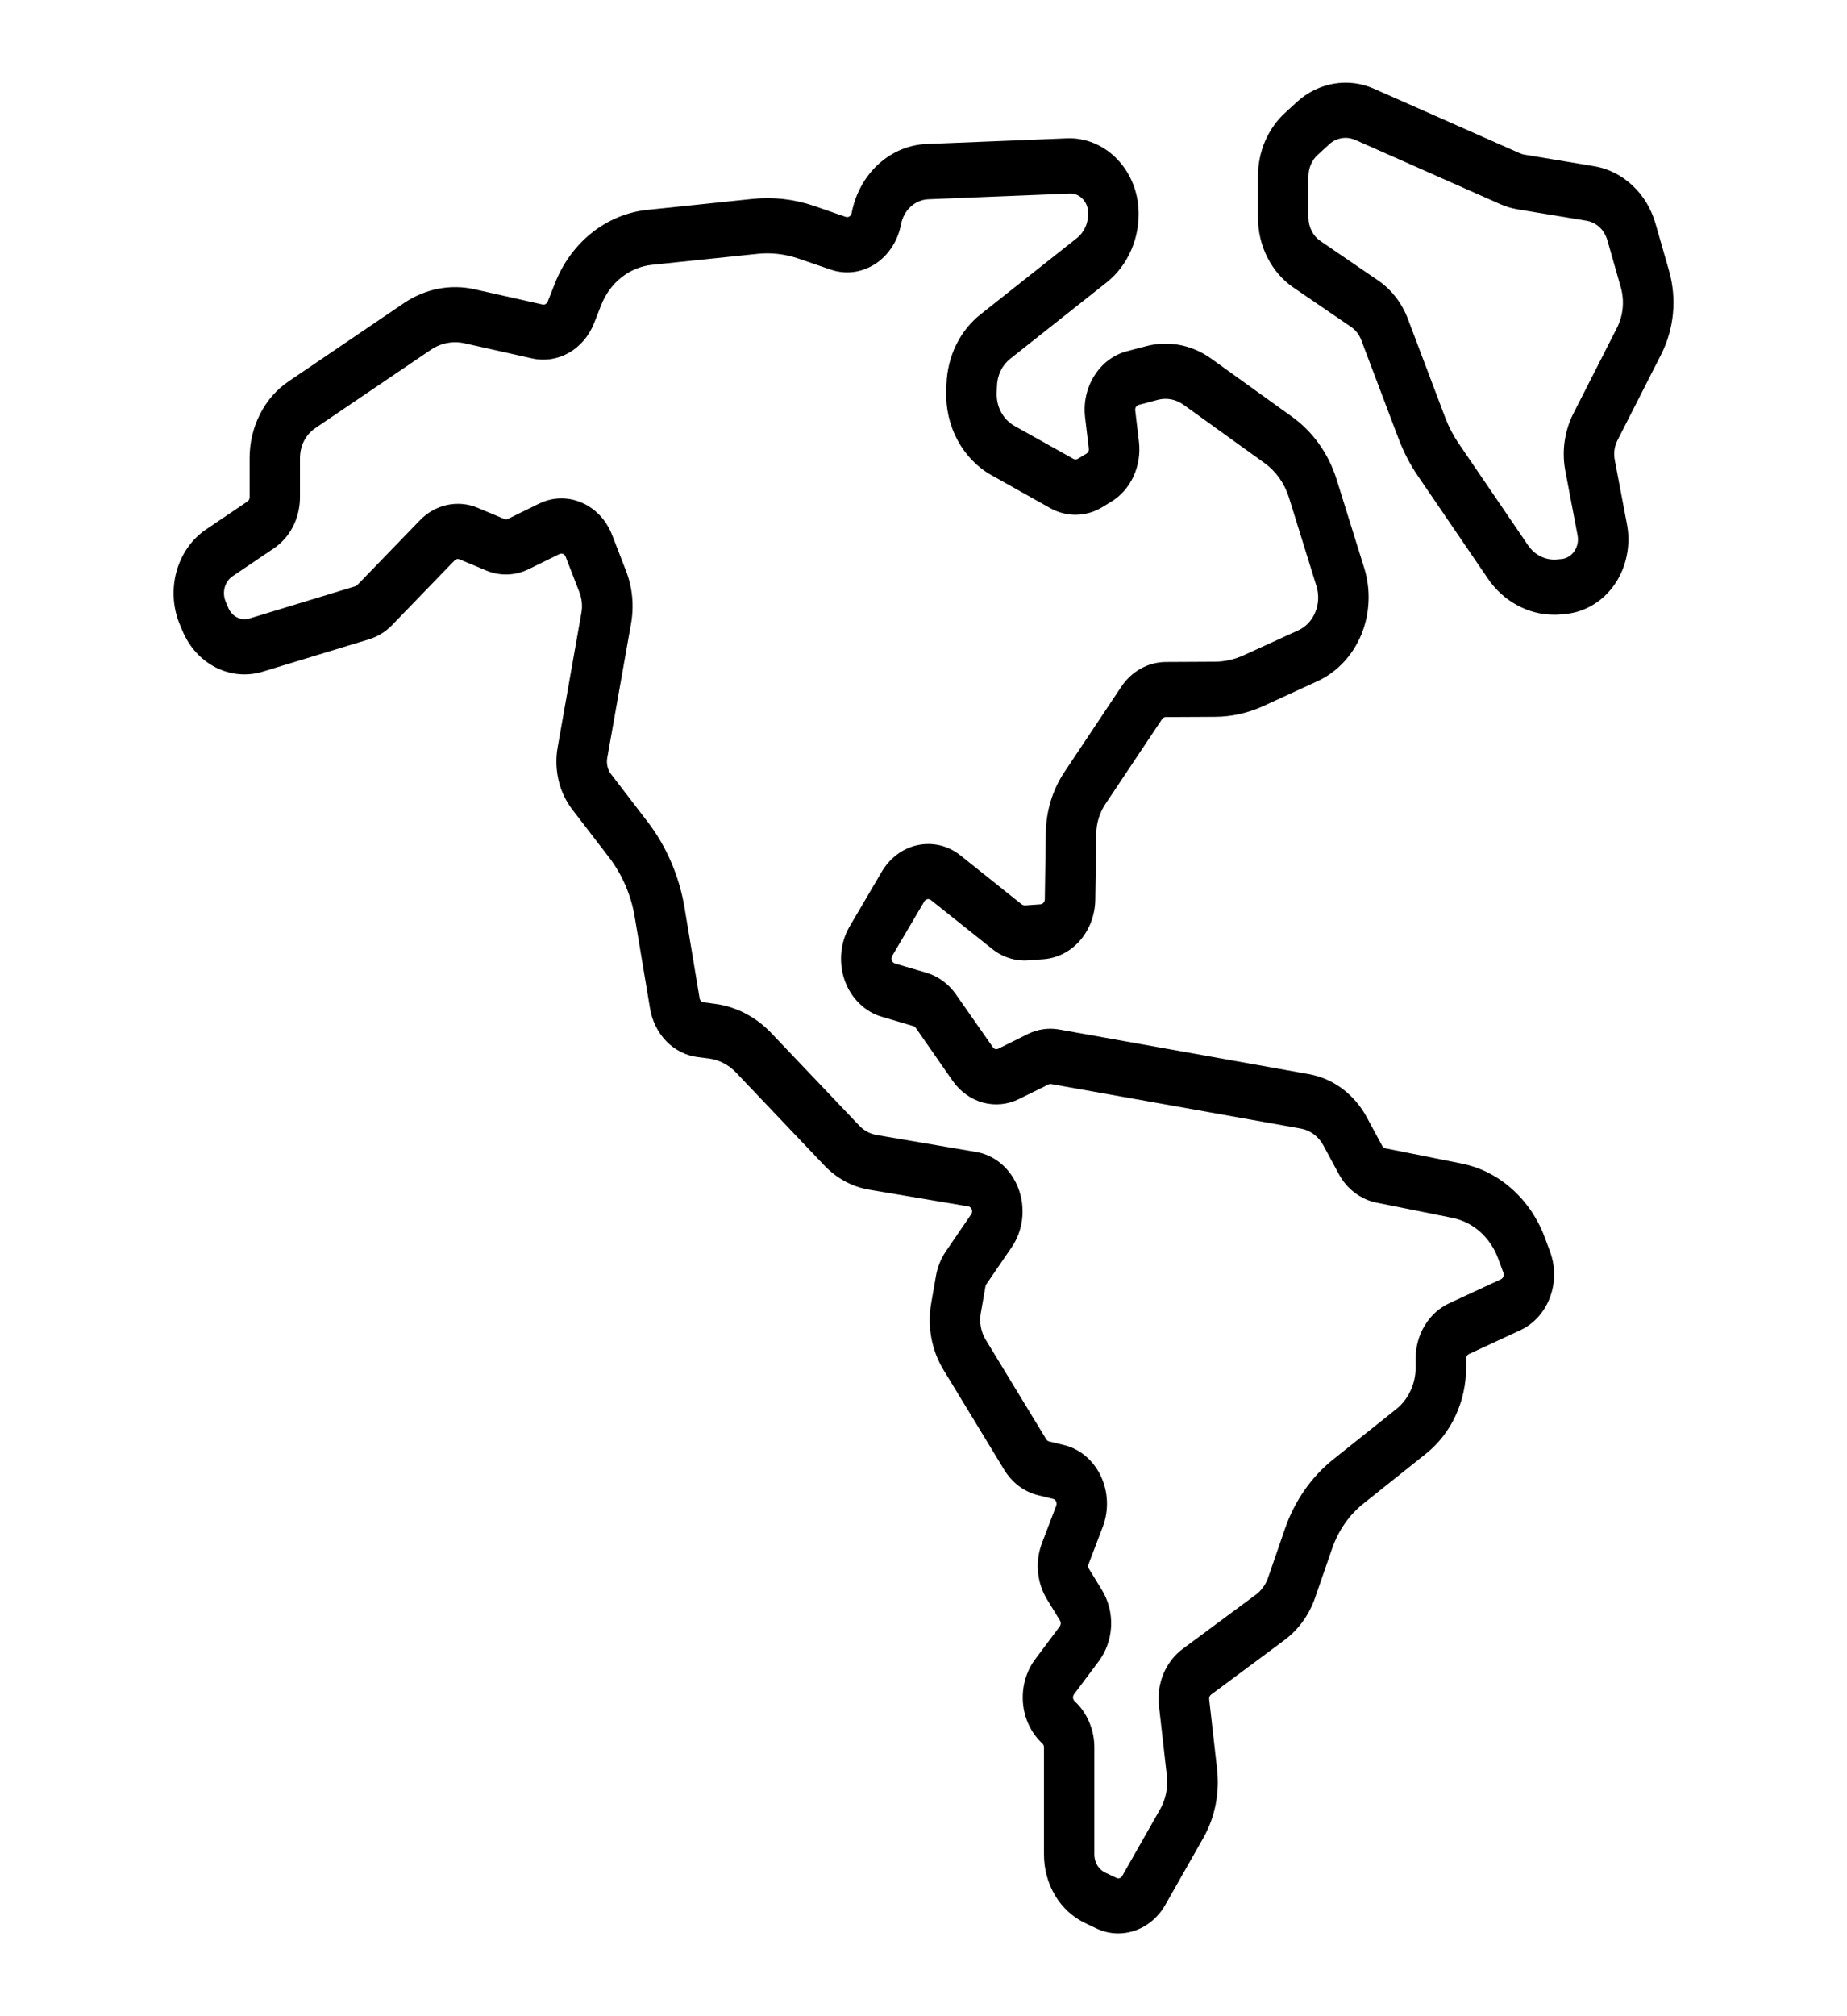 <svg width="22" height="24" viewBox="0 0 22 24" fill="none" xmlns="http://www.w3.org/2000/svg">
<path d="M18.402 14.735C18.318 14.508 18.183 14.307 18.009 14.153C17.836 13.998 17.629 13.894 17.408 13.85L16.501 13.669C16.493 13.667 16.486 13.664 16.48 13.659C16.473 13.654 16.468 13.648 16.464 13.64L16.282 13.303C16.209 13.166 16.108 13.049 15.989 12.96C15.869 12.87 15.732 12.811 15.589 12.786L12.618 12.255C12.489 12.232 12.358 12.251 12.24 12.31L11.891 12.483C11.879 12.489 11.867 12.49 11.854 12.487C11.842 12.483 11.832 12.475 11.825 12.464L11.386 11.836C11.298 11.711 11.175 11.621 11.035 11.579L10.659 11.469C10.651 11.466 10.643 11.462 10.637 11.455C10.63 11.449 10.626 11.441 10.622 11.432C10.619 11.424 10.618 11.414 10.619 11.405C10.62 11.396 10.623 11.387 10.627 11.379L11.01 10.73C11.014 10.723 11.019 10.717 11.025 10.713C11.031 10.708 11.038 10.705 11.046 10.704C11.053 10.702 11.06 10.702 11.068 10.704C11.075 10.706 11.082 10.709 11.088 10.714L11.817 11.295C11.941 11.395 12.094 11.443 12.248 11.432L12.433 11.418C12.597 11.405 12.751 11.326 12.864 11.196C12.977 11.066 13.042 10.895 13.046 10.716L13.058 9.924C13.059 9.799 13.097 9.677 13.164 9.575L13.841 8.561C13.846 8.553 13.852 8.547 13.86 8.543C13.867 8.539 13.876 8.536 13.884 8.536L14.472 8.533C14.67 8.532 14.865 8.488 15.047 8.405L15.698 8.106C15.928 7.999 16.112 7.802 16.215 7.554C16.317 7.306 16.33 7.024 16.251 6.766L15.922 5.711C15.827 5.405 15.641 5.142 15.394 4.964L14.427 4.269C14.314 4.188 14.187 4.133 14.054 4.107C13.921 4.082 13.784 4.086 13.652 4.121L13.423 4.181C13.266 4.222 13.127 4.325 13.036 4.471C12.943 4.616 12.904 4.794 12.925 4.969L12.969 5.34C12.97 5.352 12.969 5.364 12.964 5.375C12.959 5.385 12.951 5.394 12.941 5.4L12.837 5.462C12.829 5.467 12.82 5.47 12.811 5.47C12.802 5.47 12.793 5.467 12.785 5.462L12.082 5.069C12.016 5.032 11.962 4.975 11.924 4.906C11.887 4.837 11.869 4.757 11.872 4.677L11.875 4.595C11.877 4.531 11.892 4.469 11.92 4.412C11.947 4.356 11.987 4.307 12.034 4.27L13.18 3.363C13.306 3.264 13.407 3.131 13.474 2.977C13.541 2.823 13.571 2.654 13.561 2.484C13.547 2.252 13.45 2.036 13.293 1.88C13.136 1.724 12.929 1.64 12.717 1.646L11.037 1.714C10.825 1.722 10.622 1.808 10.46 1.957C10.298 2.106 10.187 2.311 10.144 2.537C10.143 2.545 10.14 2.553 10.135 2.56C10.131 2.566 10.125 2.572 10.118 2.576C10.112 2.58 10.105 2.583 10.097 2.584C10.089 2.585 10.082 2.584 10.075 2.582L9.693 2.45C9.457 2.37 9.209 2.342 8.963 2.368L7.706 2.499C7.468 2.524 7.24 2.619 7.047 2.773C6.854 2.927 6.703 3.135 6.609 3.375L6.524 3.59C6.519 3.603 6.51 3.613 6.499 3.619C6.488 3.626 6.475 3.628 6.463 3.625L5.659 3.445C5.368 3.378 5.065 3.437 4.812 3.608L3.439 4.539C3.296 4.635 3.178 4.77 3.097 4.93C3.015 5.091 2.973 5.271 2.973 5.455V5.918C2.973 5.928 2.971 5.938 2.967 5.947C2.962 5.956 2.956 5.963 2.948 5.969L2.453 6.303C2.285 6.417 2.161 6.594 2.103 6.801C2.046 7.007 2.058 7.229 2.139 7.426L2.171 7.503C2.25 7.697 2.391 7.854 2.568 7.944C2.745 8.035 2.945 8.052 3.133 7.994L4.395 7.61C4.498 7.579 4.593 7.521 4.67 7.441L5.416 6.67C5.423 6.662 5.432 6.657 5.443 6.655C5.453 6.653 5.463 6.654 5.473 6.658L5.791 6.791C5.954 6.859 6.135 6.854 6.295 6.776L6.664 6.595C6.671 6.592 6.678 6.59 6.685 6.59C6.693 6.59 6.7 6.591 6.707 6.594C6.713 6.597 6.72 6.601 6.725 6.607C6.73 6.612 6.734 6.619 6.737 6.626L6.902 7.051C6.931 7.128 6.94 7.213 6.925 7.295L6.642 8.897C6.619 9.027 6.623 9.161 6.653 9.289C6.683 9.417 6.74 9.536 6.818 9.638L7.254 10.205C7.412 10.411 7.519 10.659 7.562 10.924L7.742 12C7.766 12.151 7.835 12.29 7.937 12.395C8.04 12.5 8.171 12.566 8.31 12.583L8.444 12.6C8.566 12.616 8.679 12.675 8.767 12.767L9.817 13.871C9.963 14.026 10.15 14.127 10.351 14.161L11.533 14.36C11.542 14.361 11.551 14.365 11.558 14.372C11.566 14.378 11.571 14.386 11.575 14.396C11.579 14.406 11.58 14.416 11.579 14.426C11.578 14.437 11.574 14.446 11.568 14.454L11.266 14.896C11.207 14.983 11.166 15.084 11.148 15.191L11.092 15.512C11.043 15.788 11.096 16.074 11.239 16.308L11.961 17.495C12.055 17.65 12.2 17.759 12.366 17.799L12.542 17.842C12.55 17.843 12.558 17.847 12.564 17.852C12.57 17.858 12.575 17.865 12.579 17.872C12.583 17.88 12.585 17.889 12.585 17.897C12.586 17.906 12.584 17.915 12.581 17.923L12.412 18.366C12.37 18.475 12.353 18.594 12.364 18.712C12.375 18.83 12.412 18.943 12.473 19.041L12.625 19.289C12.632 19.3 12.635 19.312 12.635 19.325C12.634 19.338 12.63 19.35 12.623 19.36L12.328 19.754C12.22 19.9 12.169 20.086 12.185 20.273C12.201 20.46 12.284 20.632 12.415 20.753C12.421 20.759 12.426 20.766 12.43 20.774C12.433 20.782 12.435 20.79 12.435 20.799V22.075C12.435 22.249 12.481 22.419 12.568 22.564C12.655 22.709 12.78 22.823 12.926 22.892L13.06 22.956C13.142 22.995 13.23 23.015 13.319 23.015C13.431 23.015 13.541 22.984 13.639 22.925C13.737 22.866 13.82 22.781 13.879 22.677L14.331 21.882C14.471 21.637 14.529 21.347 14.497 21.06L14.403 20.228C14.402 20.217 14.403 20.206 14.407 20.196C14.411 20.186 14.418 20.178 14.426 20.172L15.297 19.525C15.466 19.4 15.595 19.222 15.666 19.014L15.868 18.431C15.942 18.218 16.07 18.034 16.239 17.899L16.988 17.302C17.135 17.184 17.255 17.03 17.337 16.853C17.42 16.675 17.463 16.479 17.463 16.28V16.173C17.463 16.161 17.467 16.15 17.473 16.14C17.478 16.131 17.487 16.123 17.497 16.118L18.114 15.832C18.271 15.757 18.396 15.619 18.461 15.446C18.527 15.273 18.528 15.079 18.465 14.905L18.402 14.735ZM17.878 15.228L17.261 15.514C17.142 15.569 17.041 15.661 16.971 15.778C16.899 15.895 16.862 16.032 16.862 16.173V16.28C16.862 16.375 16.841 16.47 16.801 16.555C16.761 16.641 16.704 16.715 16.633 16.772L15.884 17.369C15.621 17.578 15.42 17.867 15.305 18.199L15.104 18.782C15.075 18.863 15.025 18.933 14.959 18.982L14.087 19.628C13.987 19.702 13.908 19.805 13.858 19.925C13.808 20.045 13.789 20.177 13.805 20.308L13.899 21.14C13.914 21.278 13.886 21.418 13.819 21.536L13.367 22.331C13.36 22.344 13.349 22.353 13.336 22.357C13.324 22.361 13.31 22.36 13.298 22.354L13.164 22.291C13.126 22.273 13.093 22.242 13.07 22.204C13.047 22.166 13.035 22.121 13.035 22.076V20.799C13.035 20.695 13.014 20.591 12.973 20.497C12.933 20.402 12.874 20.318 12.801 20.251C12.79 20.241 12.783 20.227 12.781 20.211C12.78 20.195 12.784 20.18 12.793 20.168L13.088 19.774C13.177 19.655 13.228 19.508 13.235 19.355C13.241 19.202 13.202 19.05 13.123 18.923L12.971 18.675C12.966 18.667 12.963 18.657 12.962 18.648C12.961 18.638 12.962 18.628 12.966 18.619L13.135 18.176C13.172 18.079 13.189 17.975 13.185 17.87C13.181 17.765 13.156 17.663 13.112 17.57C13.068 17.477 13.006 17.396 12.93 17.332C12.854 17.268 12.765 17.223 12.672 17.201L12.495 17.158C12.482 17.155 12.47 17.146 12.462 17.133L11.74 15.946C11.684 15.854 11.664 15.742 11.682 15.634L11.738 15.313C11.74 15.304 11.743 15.296 11.748 15.288L12.05 14.847C12.118 14.748 12.161 14.631 12.175 14.509C12.189 14.387 12.174 14.262 12.131 14.148C12.088 14.034 12.019 13.934 11.931 13.857C11.842 13.781 11.736 13.73 11.625 13.712L10.444 13.511C10.365 13.498 10.292 13.459 10.235 13.399L9.184 12.294C9.001 12.103 8.766 11.981 8.514 11.949L8.381 11.931C8.369 11.93 8.358 11.925 8.35 11.916C8.341 11.907 8.335 11.896 8.333 11.883L8.154 10.807C8.091 10.43 7.94 10.078 7.715 9.784L7.279 9.216C7.258 9.19 7.244 9.158 7.236 9.125C7.228 9.091 7.227 9.056 7.233 9.022L7.517 7.42C7.554 7.21 7.533 6.993 7.457 6.796L7.292 6.371C7.258 6.283 7.209 6.203 7.146 6.136C7.083 6.07 7.009 6.017 6.928 5.983C6.847 5.948 6.76 5.931 6.672 5.933C6.585 5.935 6.499 5.957 6.419 5.996L6.05 6.177C6.043 6.18 6.036 6.182 6.029 6.182C6.022 6.182 6.014 6.181 6.008 6.178L5.69 6.045C5.574 5.996 5.448 5.985 5.326 6.011C5.205 6.037 5.092 6.1 5.002 6.193L4.257 6.963C4.25 6.97 4.243 6.975 4.234 6.978L2.972 7.362C2.922 7.377 2.869 7.372 2.823 7.349C2.776 7.325 2.739 7.284 2.718 7.232L2.686 7.156C2.665 7.104 2.662 7.046 2.677 6.991C2.692 6.937 2.725 6.89 2.769 6.86L3.264 6.526C3.358 6.462 3.437 6.372 3.491 6.266C3.545 6.159 3.573 6.039 3.573 5.918V5.455C3.573 5.383 3.589 5.312 3.621 5.249C3.653 5.187 3.7 5.134 3.756 5.096L5.129 4.166C5.25 4.083 5.396 4.055 5.536 4.087L6.34 4.267C6.488 4.3 6.642 4.276 6.776 4.2C6.91 4.124 7.016 3.999 7.076 3.848L7.16 3.633C7.212 3.501 7.295 3.387 7.401 3.303C7.507 3.219 7.631 3.167 7.762 3.153L9.019 3.022C9.185 3.004 9.352 3.024 9.511 3.078L9.893 3.209C9.98 3.239 10.073 3.249 10.164 3.238C10.255 3.226 10.343 3.194 10.422 3.144C10.501 3.093 10.569 3.025 10.622 2.944C10.676 2.863 10.713 2.77 10.732 2.672C10.747 2.589 10.788 2.515 10.847 2.46C10.907 2.406 10.981 2.375 11.058 2.372L12.739 2.304C12.766 2.302 12.794 2.307 12.821 2.317C12.847 2.327 12.871 2.343 12.892 2.364C12.913 2.384 12.929 2.409 12.941 2.436C12.953 2.464 12.96 2.494 12.961 2.525C12.964 2.584 12.954 2.644 12.93 2.699C12.906 2.753 12.871 2.8 12.826 2.835L11.681 3.741C11.559 3.837 11.46 3.961 11.389 4.105C11.319 4.249 11.279 4.409 11.274 4.572L11.271 4.654C11.264 4.859 11.31 5.062 11.405 5.239C11.501 5.417 11.64 5.561 11.807 5.655L12.51 6.049C12.606 6.102 12.713 6.13 12.82 6.128C12.928 6.126 13.034 6.095 13.128 6.038L13.232 5.975C13.348 5.906 13.441 5.8 13.501 5.672C13.56 5.544 13.583 5.399 13.566 5.256L13.522 4.885C13.52 4.871 13.523 4.856 13.531 4.844C13.538 4.832 13.55 4.823 13.563 4.82L13.793 4.759C13.844 4.746 13.898 4.744 13.95 4.754C14.002 4.764 14.052 4.786 14.096 4.817L15.063 5.513C15.198 5.61 15.3 5.754 15.353 5.922L15.681 6.978C15.712 7.08 15.707 7.19 15.667 7.287C15.627 7.385 15.555 7.462 15.465 7.503L14.814 7.8C14.705 7.85 14.588 7.876 14.47 7.877L13.882 7.88C13.779 7.881 13.677 7.909 13.586 7.96C13.495 8.011 13.415 8.085 13.355 8.176L12.678 9.191C12.538 9.401 12.46 9.654 12.457 9.915L12.445 10.706C12.444 10.721 12.439 10.736 12.429 10.746C12.42 10.757 12.407 10.764 12.393 10.765L12.208 10.778C12.195 10.778 12.183 10.774 12.172 10.767L11.443 10.185C11.371 10.127 11.289 10.086 11.202 10.064C11.114 10.043 11.024 10.041 10.936 10.059C10.848 10.076 10.764 10.114 10.69 10.168C10.616 10.223 10.552 10.293 10.504 10.375L10.122 11.025C10.066 11.12 10.031 11.227 10.021 11.339C10.011 11.451 10.024 11.565 10.061 11.669C10.098 11.774 10.158 11.869 10.235 11.944C10.311 12.019 10.403 12.074 10.503 12.103L10.878 12.214C10.89 12.217 10.9 12.225 10.908 12.235L11.346 12.864C11.436 12.993 11.564 13.085 11.708 13.125C11.852 13.164 12.005 13.149 12.14 13.081L12.489 12.909C12.499 12.903 12.51 12.902 12.52 12.904L15.494 13.434C15.55 13.444 15.603 13.467 15.65 13.502C15.697 13.537 15.736 13.583 15.764 13.636L15.946 13.974C15.994 14.062 16.058 14.139 16.136 14.197C16.213 14.256 16.3 14.296 16.393 14.315L17.3 14.497C17.421 14.521 17.534 14.578 17.63 14.663C17.725 14.748 17.799 14.857 17.845 14.982L17.908 15.152C17.913 15.166 17.912 15.182 17.907 15.196C17.901 15.21 17.891 15.222 17.878 15.228Z" fill="black"/>
<path d="M19.788 4.216C19.864 4.066 19.911 3.901 19.927 3.731C19.943 3.561 19.927 3.389 19.881 3.225L19.719 2.661C19.668 2.484 19.573 2.327 19.444 2.207C19.315 2.086 19.158 2.007 18.991 1.979L18.167 1.842C18.144 1.839 18.12 1.832 18.098 1.822L16.368 1.057C16.216 0.989 16.05 0.968 15.888 0.996C15.726 1.024 15.573 1.099 15.447 1.214L15.31 1.34C15.208 1.432 15.126 1.548 15.069 1.679C15.013 1.81 14.984 1.953 14.984 2.098V2.588C14.984 2.755 15.022 2.92 15.097 3.066C15.171 3.212 15.278 3.336 15.408 3.424L16.095 3.893C16.148 3.93 16.19 3.984 16.214 4.047L16.662 5.231C16.721 5.384 16.796 5.53 16.887 5.663L17.719 6.882C17.81 7.017 17.929 7.127 18.067 7.202C18.204 7.278 18.355 7.317 18.509 7.317C18.535 7.317 18.56 7.317 18.585 7.314L18.641 7.309C18.757 7.299 18.869 7.263 18.971 7.202C19.073 7.142 19.162 7.058 19.232 6.957C19.302 6.856 19.351 6.739 19.376 6.616C19.402 6.492 19.403 6.364 19.379 6.24L19.233 5.471C19.219 5.394 19.23 5.313 19.265 5.244L19.788 4.216ZM18.739 4.926C18.635 5.133 18.601 5.374 18.645 5.605L18.791 6.374C18.797 6.407 18.797 6.44 18.79 6.473C18.783 6.505 18.77 6.536 18.752 6.562C18.733 6.589 18.71 6.611 18.683 6.627C18.656 6.643 18.627 6.653 18.596 6.655L18.541 6.66C18.476 6.665 18.41 6.653 18.351 6.623C18.291 6.594 18.24 6.548 18.201 6.491L17.37 5.272C17.309 5.182 17.258 5.084 17.218 4.981L16.77 3.797C16.698 3.607 16.574 3.446 16.414 3.338L15.728 2.869C15.684 2.839 15.648 2.798 15.623 2.748C15.598 2.699 15.585 2.644 15.585 2.588V2.098C15.585 2.05 15.595 2.002 15.614 1.958C15.633 1.914 15.66 1.875 15.695 1.844L15.832 1.718C15.874 1.679 15.925 1.654 15.98 1.645C16.035 1.635 16.09 1.643 16.142 1.665L17.872 2.431C17.938 2.46 18.006 2.48 18.076 2.492L18.9 2.628C18.956 2.638 19.009 2.664 19.052 2.704C19.095 2.745 19.127 2.798 19.145 2.857L19.306 3.421C19.328 3.5 19.336 3.583 19.328 3.665C19.321 3.747 19.298 3.826 19.262 3.899L18.739 4.926Z" fill="black"/>
</svg>
